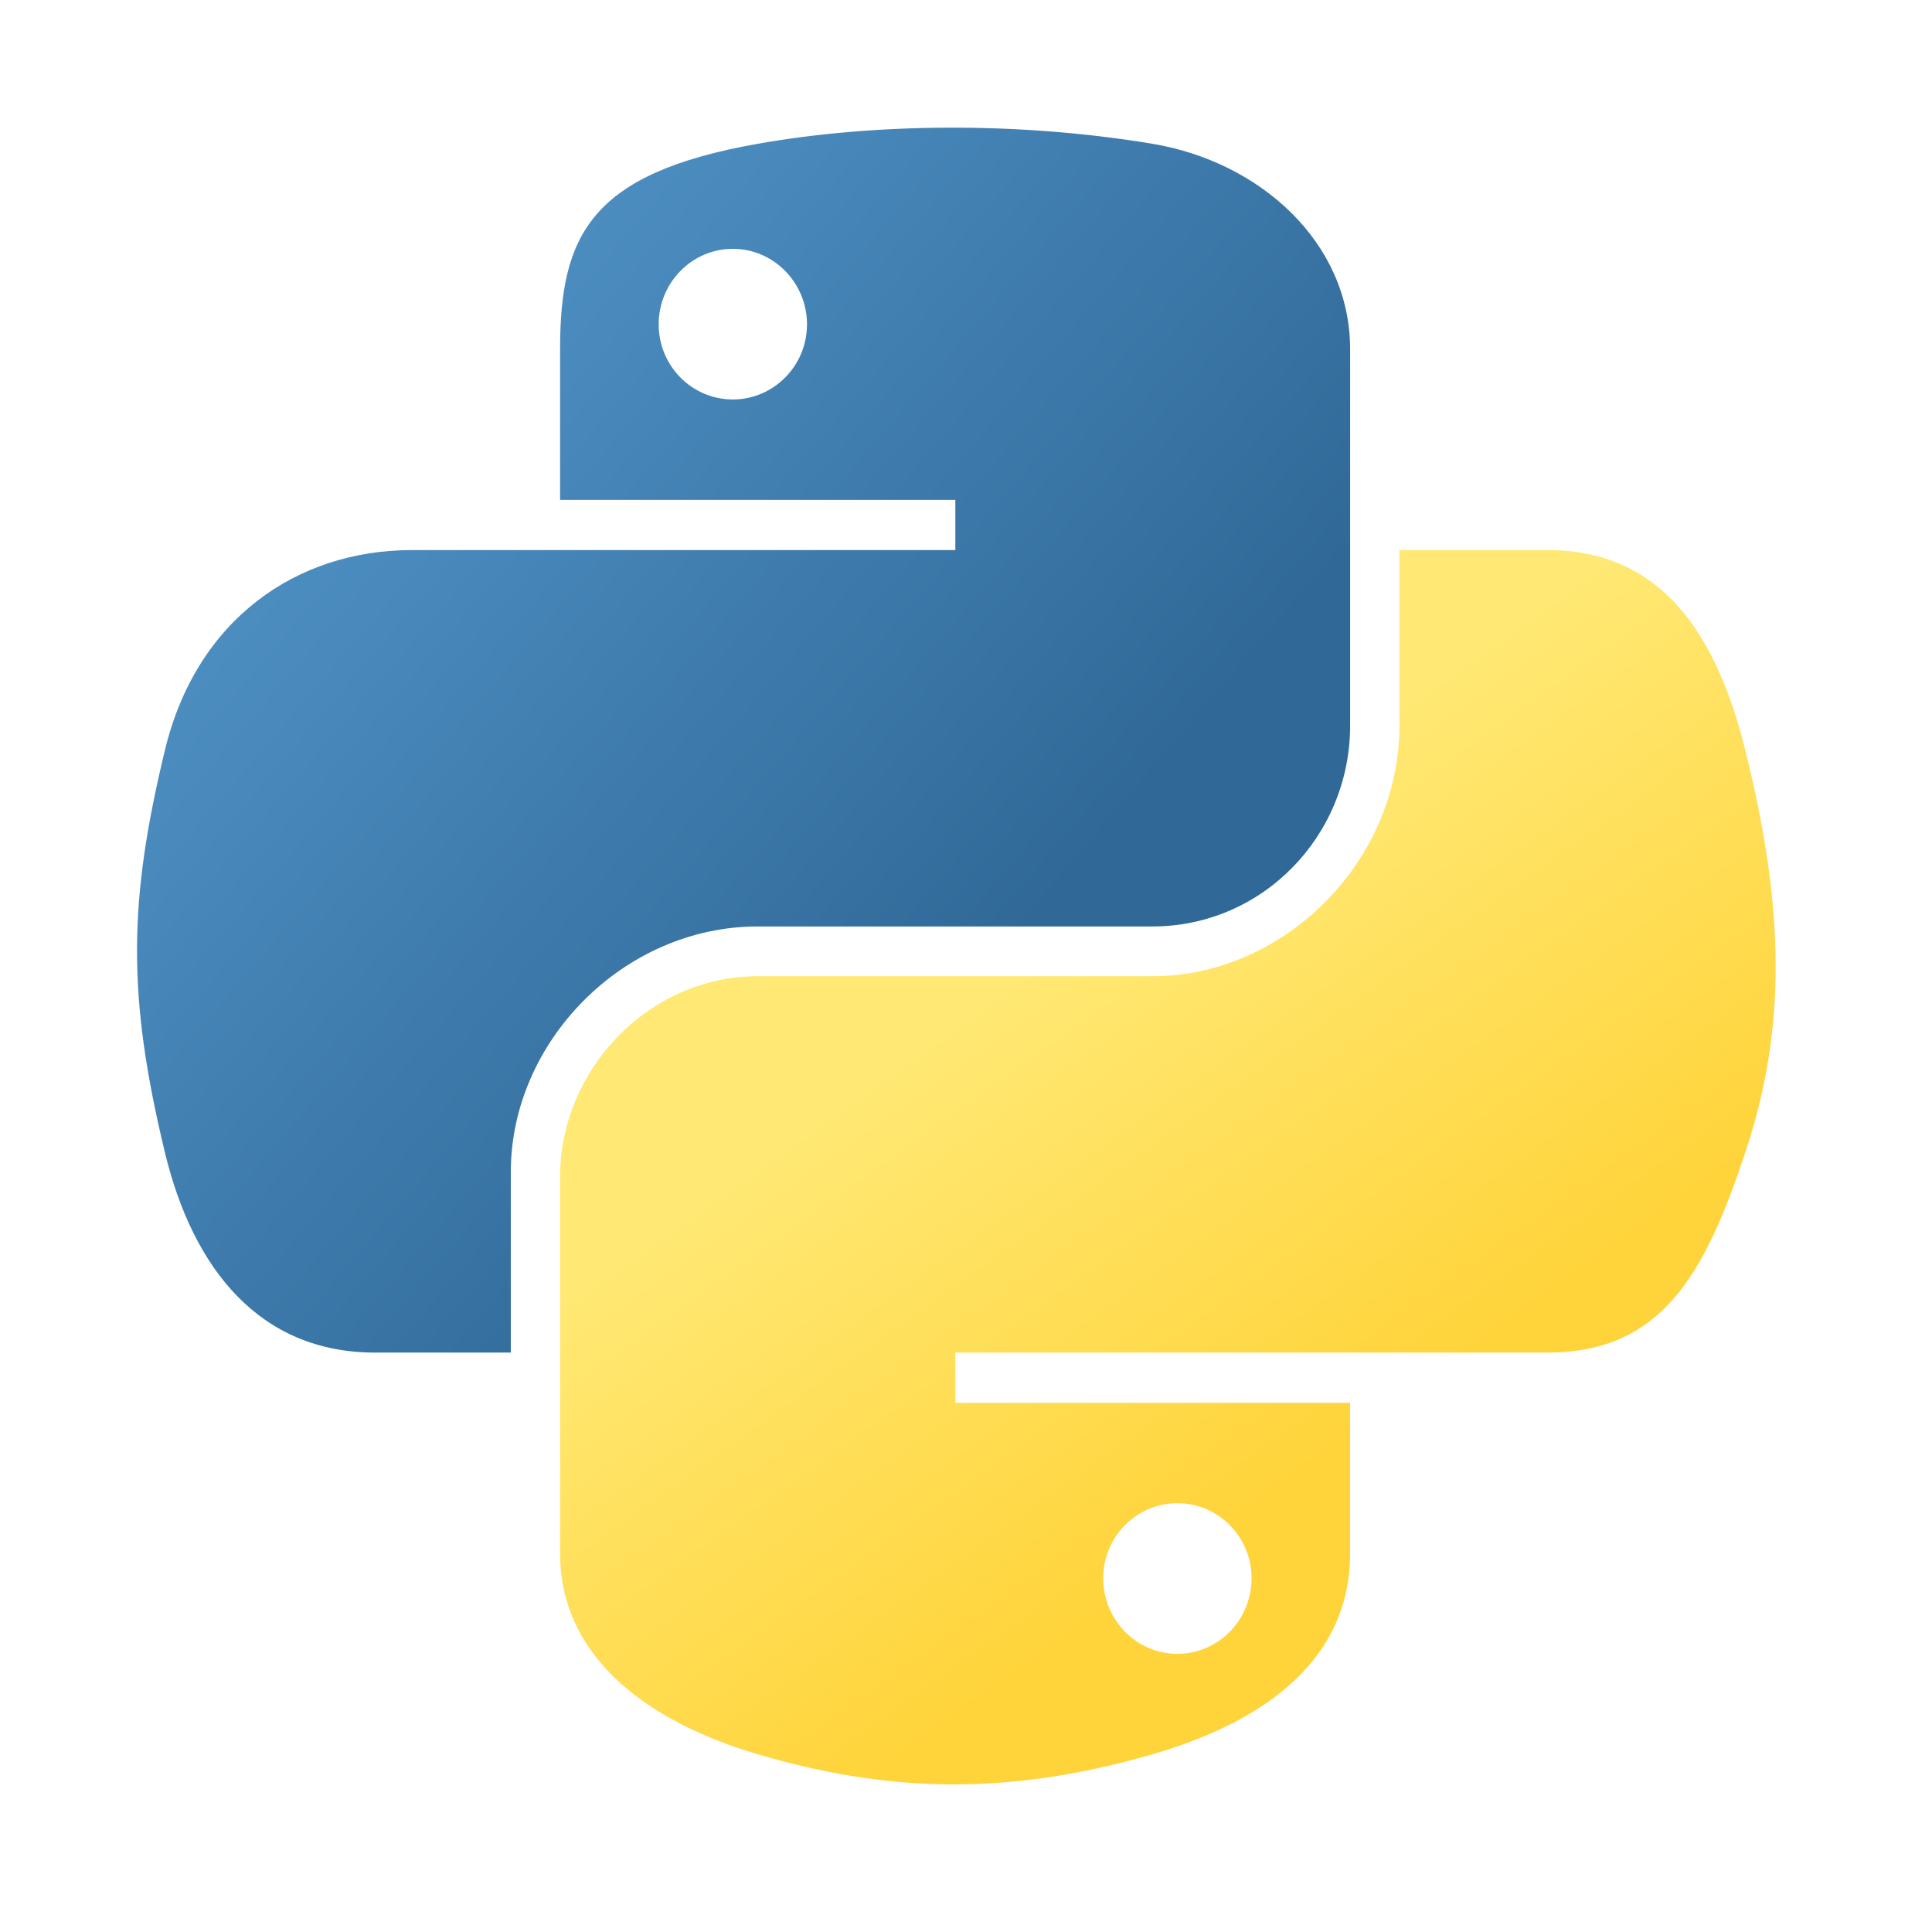 <?xml version="1.0" encoding="utf-8"?>
<svg viewBox="0 0 300 300" xmlns="http://www.w3.org/2000/svg" xmlns:xlink="http://www.w3.org/1999/xlink">
  <defs>
    <linearGradient id="linearGradient1478" gradientUnits="userSpaceOnUse" gradientTransform="matrix(0.563, 0, 0, 0.568, 124.006, 237.962)" x1="26.649" y1="20.604" x2="135.665" y2="114.398" xlink:href="#linearGradient4689"/>
    <linearGradient id="linearGradient4689">
      <stop style="stop-color:#5a9fd4;stop-opacity:1;" offset="0" id="stop4691"/>
      <stop style="stop-color:#306998;stop-opacity:1;" offset="1" id="stop4693"/>
    </linearGradient>
    <linearGradient id="linearGradient1475" gradientUnits="userSpaceOnUse" gradientTransform="matrix(0.563, 0, 0, 0.568, 124.006, 237.962)" x1="150.961" y1="192.352" x2="112.031" y2="137.273" xlink:href="#linearGradient4671"/>
    <linearGradient id="linearGradient4671">
      <stop style="stop-color:#ffd43b;stop-opacity:1;" offset="0" id="stop4673"/>
      <stop style="stop-color:#ffe873;stop-opacity:1" offset="1" id="stop4675"/>
    </linearGradient>
  </defs>
  <g transform="matrix(2.289, 0, 0, 2.289, -296.889, -551.659)" style="">
    <path style="fill:url(#linearGradient1478);fill-opacity:1" d="M 193.916 249.665 C 189.332 249.687 184.955 250.077 181.104 250.759 C 169.757 252.763 167.697 256.959 167.697 264.696 L 167.697 274.915 L 194.51 274.915 L 194.51 278.321 L 167.697 278.321 L 157.635 278.321 C 149.842 278.321 143.019 283.005 140.885 291.915 C 138.423 302.128 138.314 308.501 140.885 319.165 C 142.791 327.103 147.342 332.759 155.135 332.759 L 164.354 332.759 L 164.354 320.509 C 164.354 311.659 172.011 303.853 181.104 303.853 L 207.885 303.853 C 215.34 303.853 221.291 297.715 221.291 290.228 L 221.291 264.696 C 221.291 257.43 215.161 251.972 207.885 250.759 C 203.279 249.992 198.5 249.644 193.916 249.665 Z M 179.416 257.884 C 182.186 257.884 184.447 260.183 184.447 263.009 C 184.447 265.825 182.186 268.103 179.416 268.103 C 176.637 268.103 174.385 265.825 174.385 263.009 C 174.385 260.183 176.637 257.884 179.416 257.884 Z" id="path1948"/>
    <path style="fill:url(#linearGradient1475);fill-opacity:1" d="M 224.635 278.321 L 224.635 290.228 C 224.635 299.458 216.809 307.228 207.885 307.228 L 181.104 307.228 C 173.768 307.228 167.697 313.506 167.697 320.853 L 167.697 346.384 C 167.697 353.65 174.016 357.924 181.104 360.009 C 189.591 362.505 197.73 362.956 207.885 360.009 C 214.635 358.055 221.291 354.121 221.291 346.384 L 221.291 336.165 L 194.51 336.165 L 194.51 332.759 L 221.291 332.759 L 234.697 332.759 C 242.49 332.759 245.394 327.324 248.104 319.165 C 250.903 310.766 250.784 302.689 248.104 291.915 C 246.178 284.158 242.5 278.321 234.697 278.321 L 224.635 278.321 Z M 209.572 342.978 C 212.352 342.978 214.604 345.255 214.604 348.071 C 214.604 350.898 212.352 353.196 209.572 353.196 C 206.803 353.196 204.541 350.898 204.541 348.071 C 204.541 345.255 206.803 342.978 209.572 342.978 Z" id="path1950"/>
  </g>
</svg>